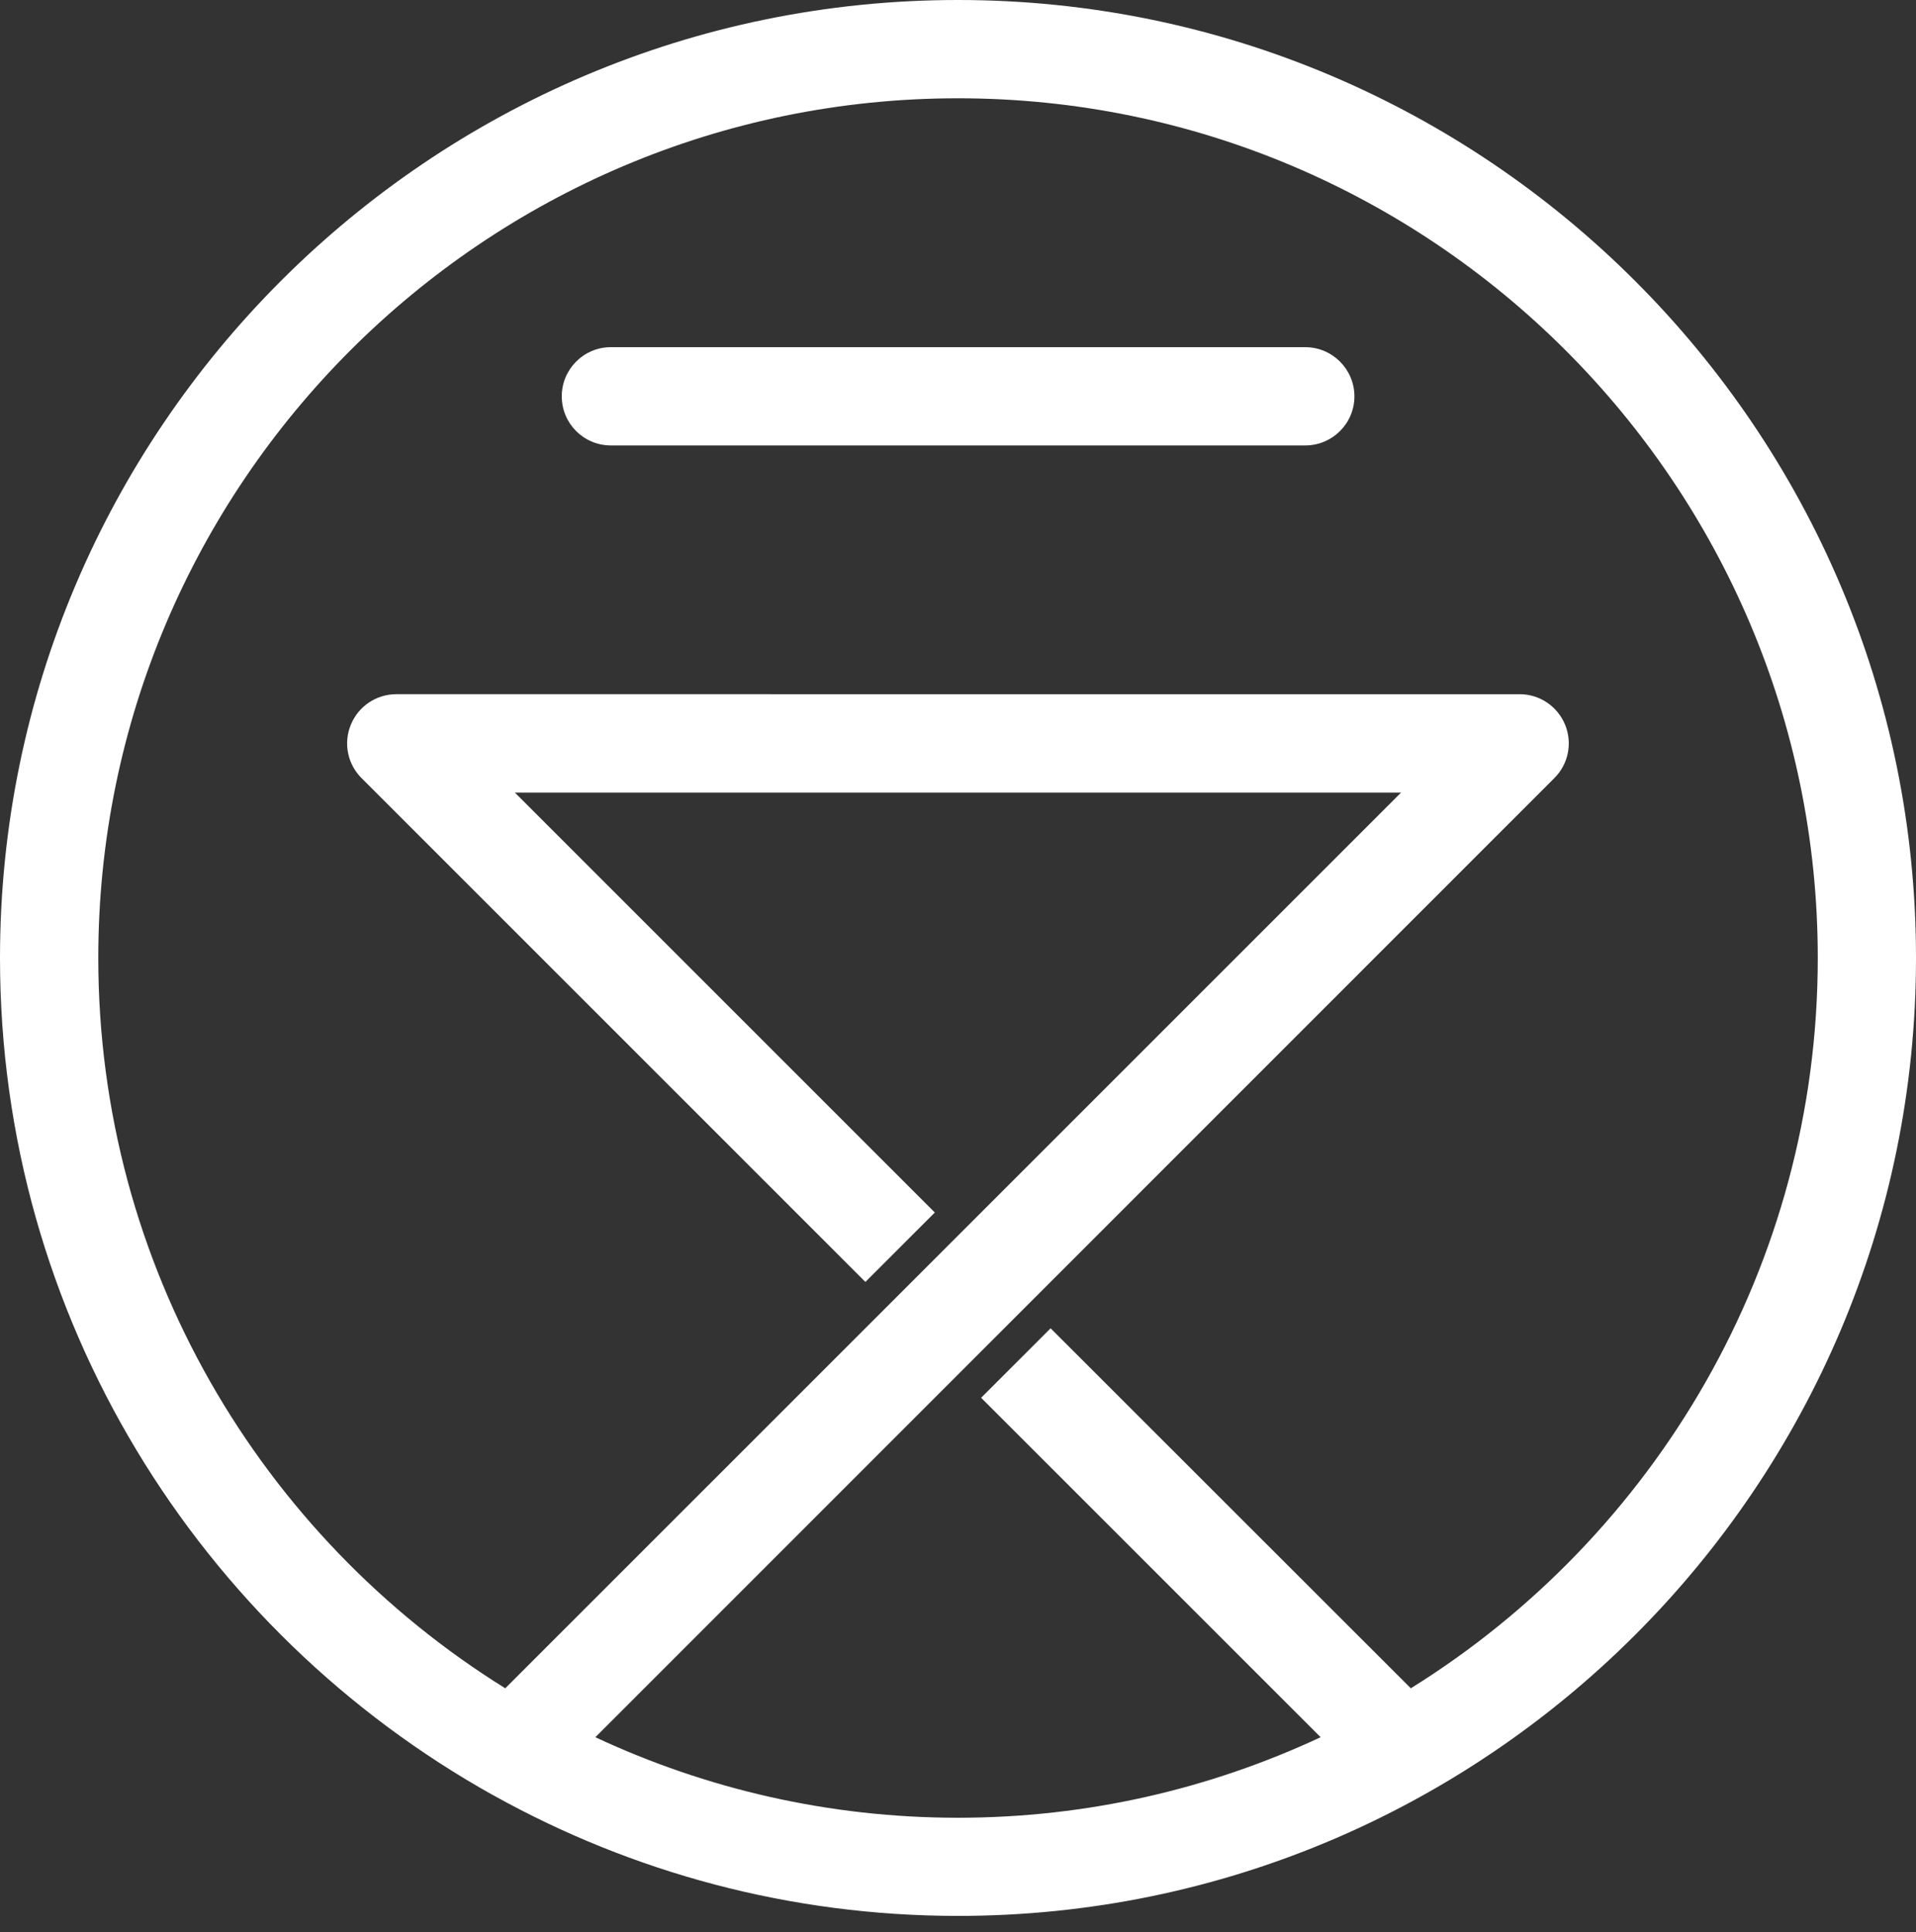<?xml version="1.0" encoding="utf-8"?>
<!-- Generator: Adobe Illustrator 16.0.4, SVG Export Plug-In . SVG Version: 6.00 Build 0)  -->
<!DOCTYPE svg PUBLIC "-//W3C//DTD SVG 1.1//EN" "http://www.w3.org/Graphics/SVG/1.1/DTD/svg11.dtd">
<svg version="1.1" id="Layer_1" xmlns="http://www.w3.org/2000/svg" xmlns:xlink="http://www.w3.org/1999/xlink" x="0px" y="0px"
	 width="30px" height="30.254px" viewBox="0 0 30 30.254" enable-background="new 0 0 30 30.254" xml:space="preserve">
<rect x="0" y="0" width="30" height="30.254" fill="#333333" stroke="none"/>
<g>
	<path fill="#FFFFFF" d="M20.436,5.436H9.565c-0.425,0-0.769,0.345-0.769,0.77c0,0.426,0.344,0.769,0.769,0.769h10.871
		c0.425,0,0.771-0.343,0.771-0.769C21.206,5.78,20.86,5.436,20.436,5.436z"/>
	<path fill="#FFFFFF" d="M15,0C6.729,0,0,6.729,0,15c0,5.632,3.122,10.546,7.723,13.111c0.007,0.002,0.013,0.006,0.021,0.011
		C9.895,29.316,12.369,30,15,30c8.27,0,15-6.729,15-15C30,6.729,23.27,0,15,0z M22.09,26.436l-5.64-5.637l-1.088,1.088l5.316,5.315
		c-1.728,0.807-3.651,1.261-5.679,1.261c-2.028,0-3.951-0.454-5.677-1.261l15.015-15.018c0.221-0.219,0.287-0.55,0.168-0.838
		c-0.12-0.288-0.399-0.476-0.711-0.476H6.205c-0.312,0-0.592,0.188-0.711,0.476c-0.12,0.288-0.053,0.619,0.167,0.838l7.889,7.889
		l1.087-1.087l-6.575-6.575h13.875L7.911,26.436C4.089,24.06,1.539,19.823,1.539,15C1.539,7.578,7.577,1.539,15,1.539
		c7.422,0,13.462,6.039,13.462,13.461C28.462,19.823,25.911,24.06,22.09,26.436z"/>
</g>
</svg>

